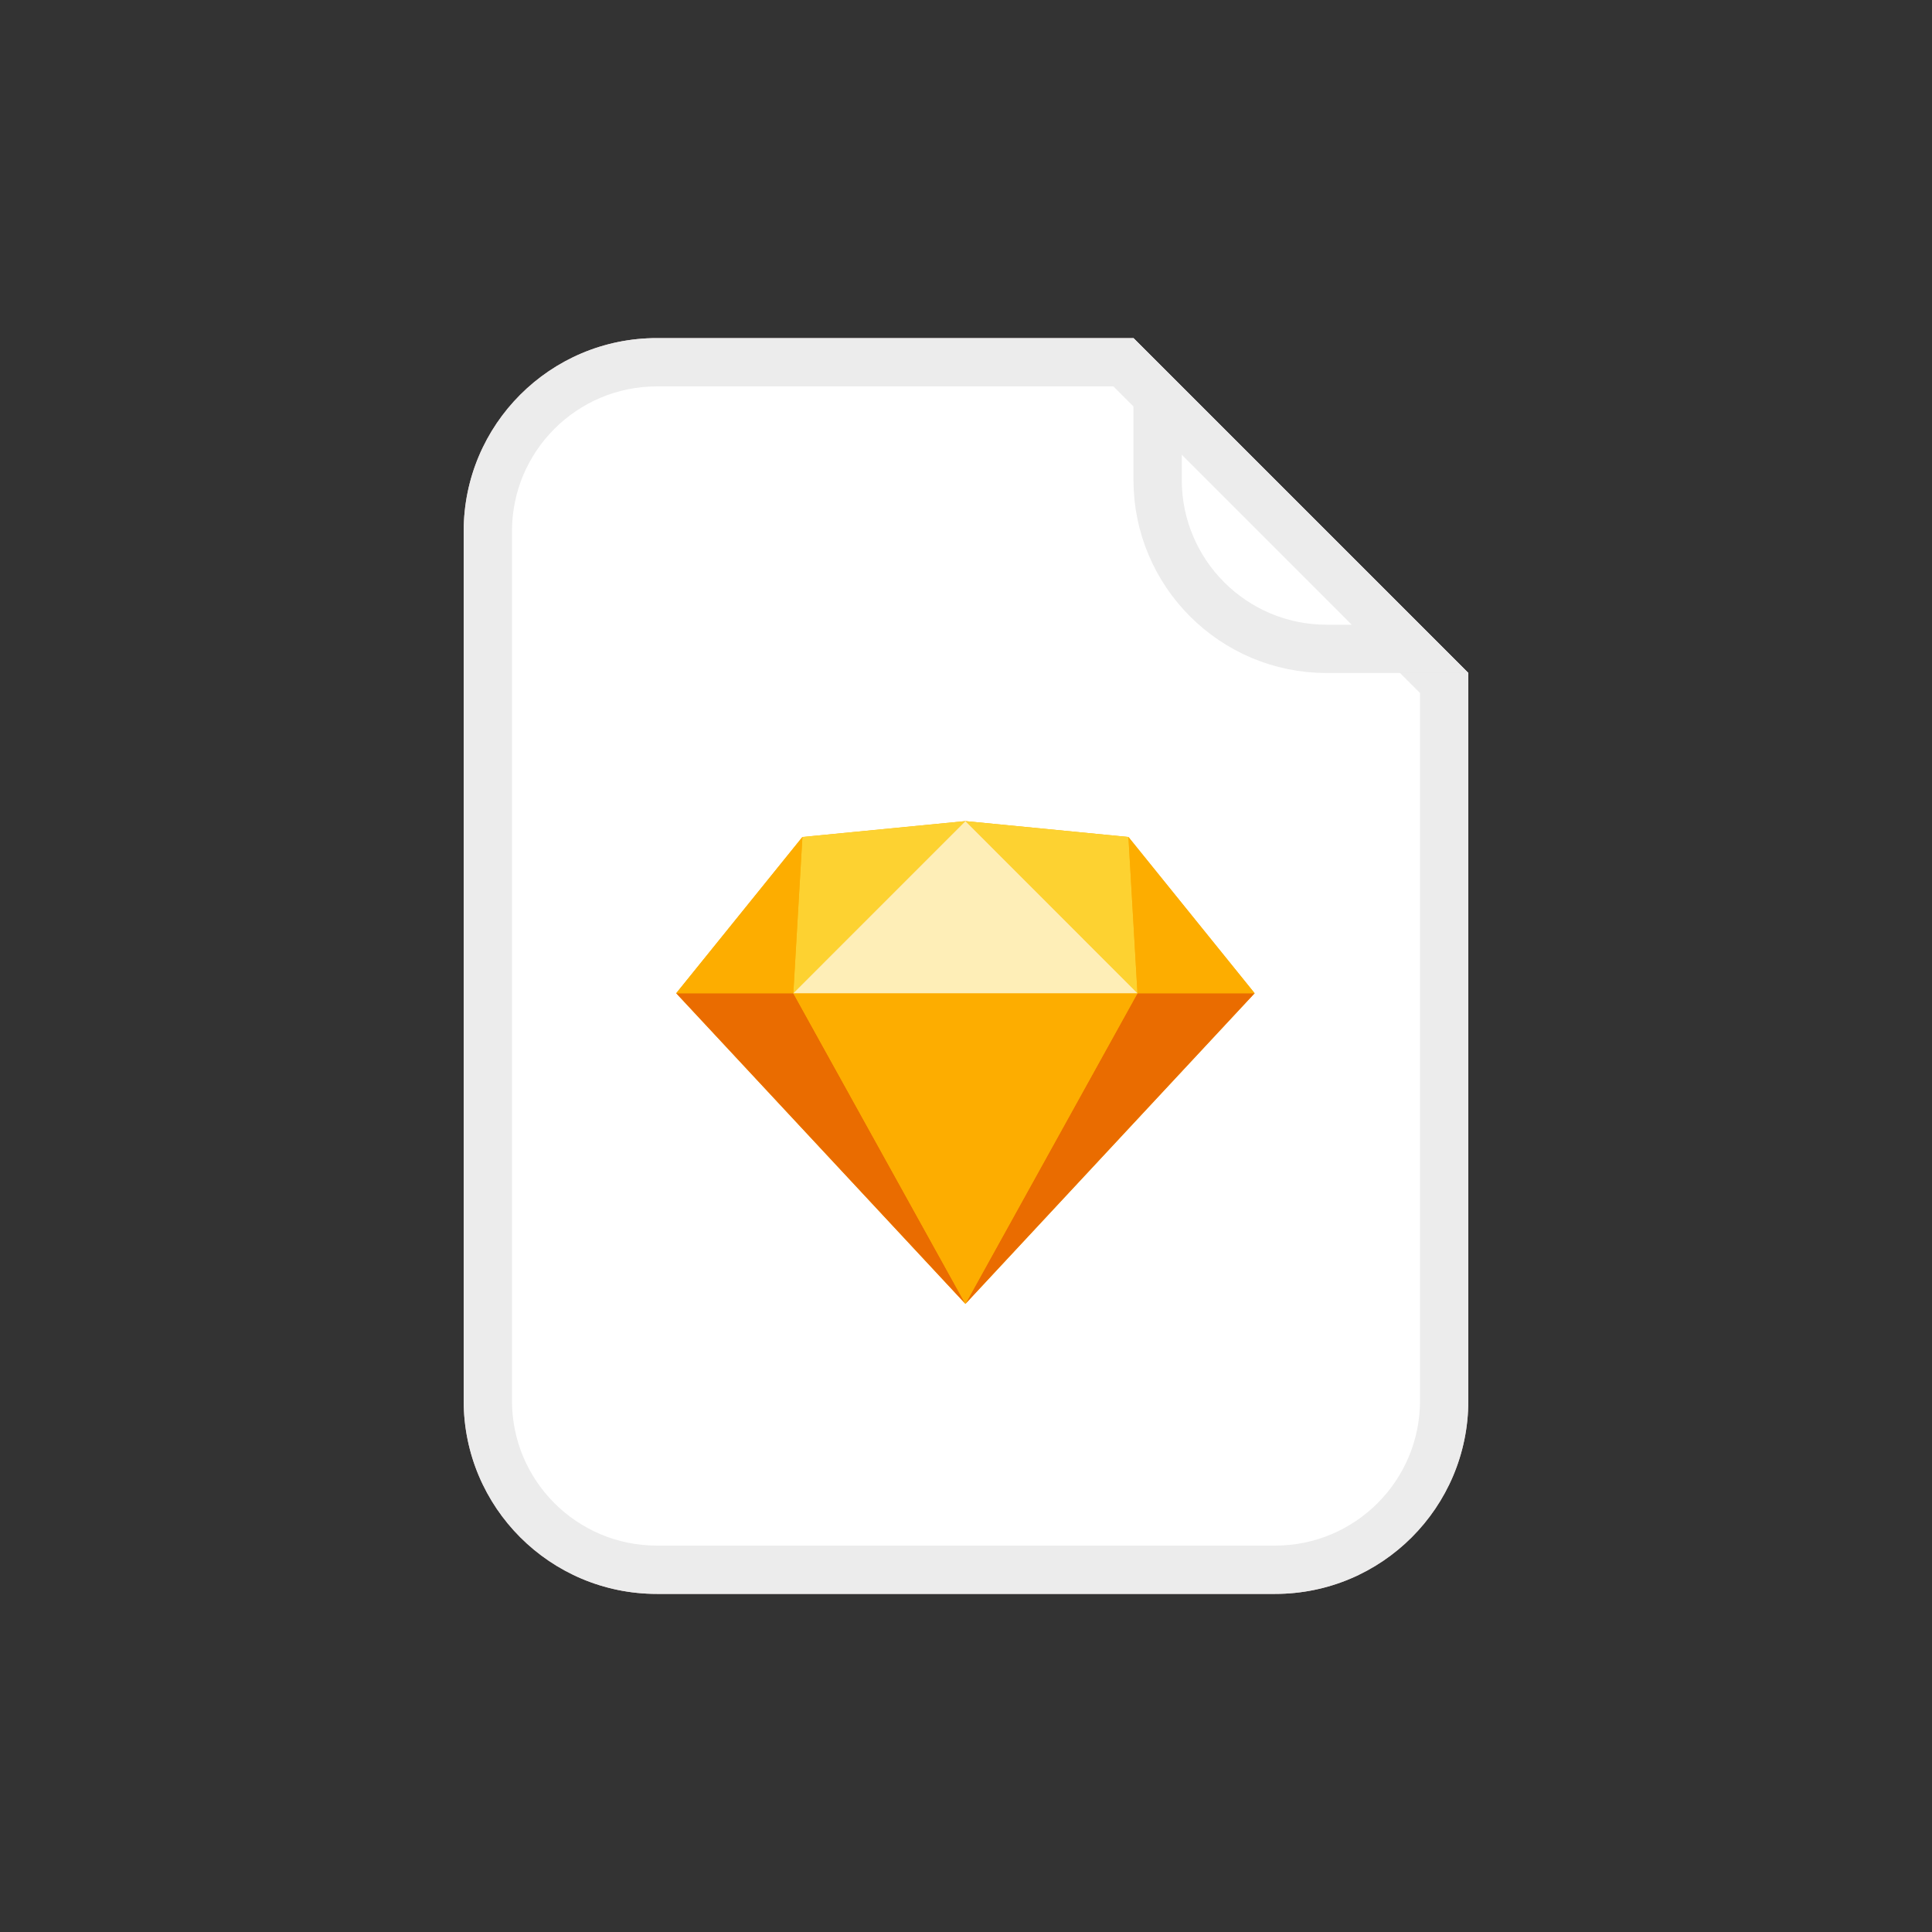<svg width="40" height="40" viewBox="0 0 40 40" fill="none" xmlns="http://www.w3.org/2000/svg">
<rect x="0" y="0" width="40" height="40" fill="#333333" stroke="none"/>
<path d="M9.6 11C9.6 8.791 11.391 7 13.6 7H23.467L30.4 13.933V29C30.4 31.209 28.609 33 26.4 33H13.6C11.391 33 9.6 31.209 9.6 29V11Z" fill="#D1BCBC"/>
<path d="M23.467 7L30.4 13.933H27.467C25.258 13.933 23.467 12.143 23.467 9.933V7Z" fill="white" fill-opacity="0.2"/>
<g clip-path="url(#clip0_303_17471)">
<path d="M16.613 18.329L19.988 18L23.363 18.329L25.976 21.564L19.988 27.995L14 21.564L16.613 18.329Z" fill="#FDB300"/>
<path d="M16.425 21.564L19.988 27.995L14 21.564H16.425Z" fill="#EA6C00"/>
<path d="M23.55 21.564L19.988 27.995L25.976 21.564H23.55Z" fill="#EA6C00"/>
<path d="M16.425 21.564H23.55L19.988 27.995L16.425 21.564Z" fill="#FDAD00"/>
<path d="M19.988 18L16.613 18.329L16.425 21.564L19.988 18Z" fill="#FDD231"/>
<path d="M19.988 18L23.363 18.329L23.55 21.564L19.988 18Z" fill="#FDD231"/>
<path d="M25.976 21.564L23.363 18.329L23.55 21.564H25.976Z" fill="#FDAD00"/>
<path d="M14 21.564L16.613 18.329L16.425 21.564H14Z" fill="#FDAD00"/>
<path d="M19.988 18L16.425 21.564H23.55L19.988 18Z" fill="#FEEEB7"/>
</g>
<path d="M9.6 11C9.6 8.791 11.391 7 13.6 7H23.467L30.4 13.933V29C30.4 31.209 28.609 33 26.4 33H13.6C11.391 33 9.6 31.209 9.6 29V11Z" fill="white"/>
<path d="M13.6 7.5H23.259L29.9 14.141V29C29.9 30.933 28.333 32.5 26.4 32.5H13.6C11.667 32.5 10.1 30.933 10.1 29V11C10.1 9.067 11.667 7.5 13.6 7.5Z" stroke="black" stroke-opacity="0.075"/>
<path d="M23.467 7L30.4 13.933H27.467C25.258 13.933 23.467 12.143 23.467 9.933V7Z" fill="white"/>
<path d="M29.193 13.434H27.467C25.534 13.434 23.967 11.867 23.967 9.934V8.207L29.193 13.434Z" stroke="black" stroke-opacity="0.075"/>
<g clip-path="url(#clip1_303_17471)">
<path d="M16.613 17.329L19.988 17L23.363 17.329L25.976 20.564L19.988 26.995L14 20.564L16.613 17.329Z" fill="#FDB300"/>
<path d="M16.425 20.564L19.988 26.995L14 20.564H16.425Z" fill="#EA6C00"/>
<path d="M23.55 20.564L19.988 26.995L25.976 20.564H23.55Z" fill="#EA6C00"/>
<path d="M16.425 20.564H23.55L19.988 26.995L16.425 20.564Z" fill="#FDAD00"/>
<path d="M19.988 17L16.613 17.329L16.425 20.564L19.988 17Z" fill="#FDD231"/>
<path d="M19.988 17L23.363 17.329L23.55 20.564L19.988 17Z" fill="#FDD231"/>
<path d="M25.976 20.564L23.363 17.329L23.55 20.564H25.976Z" fill="#FDAD00"/>
<path d="M14 20.564L16.613 17.329L16.425 20.564H14Z" fill="#FDAD00"/>
<path d="M19.988 17L16.425 20.564H23.55L19.988 17Z" fill="#FEEEB7"/>
</g>
<defs>
<clipPath id="clip0_303_17471">
<rect width="12" height="10" fill="white" transform="translate(14 18)"/>
</clipPath>
<clipPath id="clip1_303_17471">
<rect width="12" height="10" fill="white" transform="translate(14 17)"/>
</clipPath>
</defs>
</svg>

